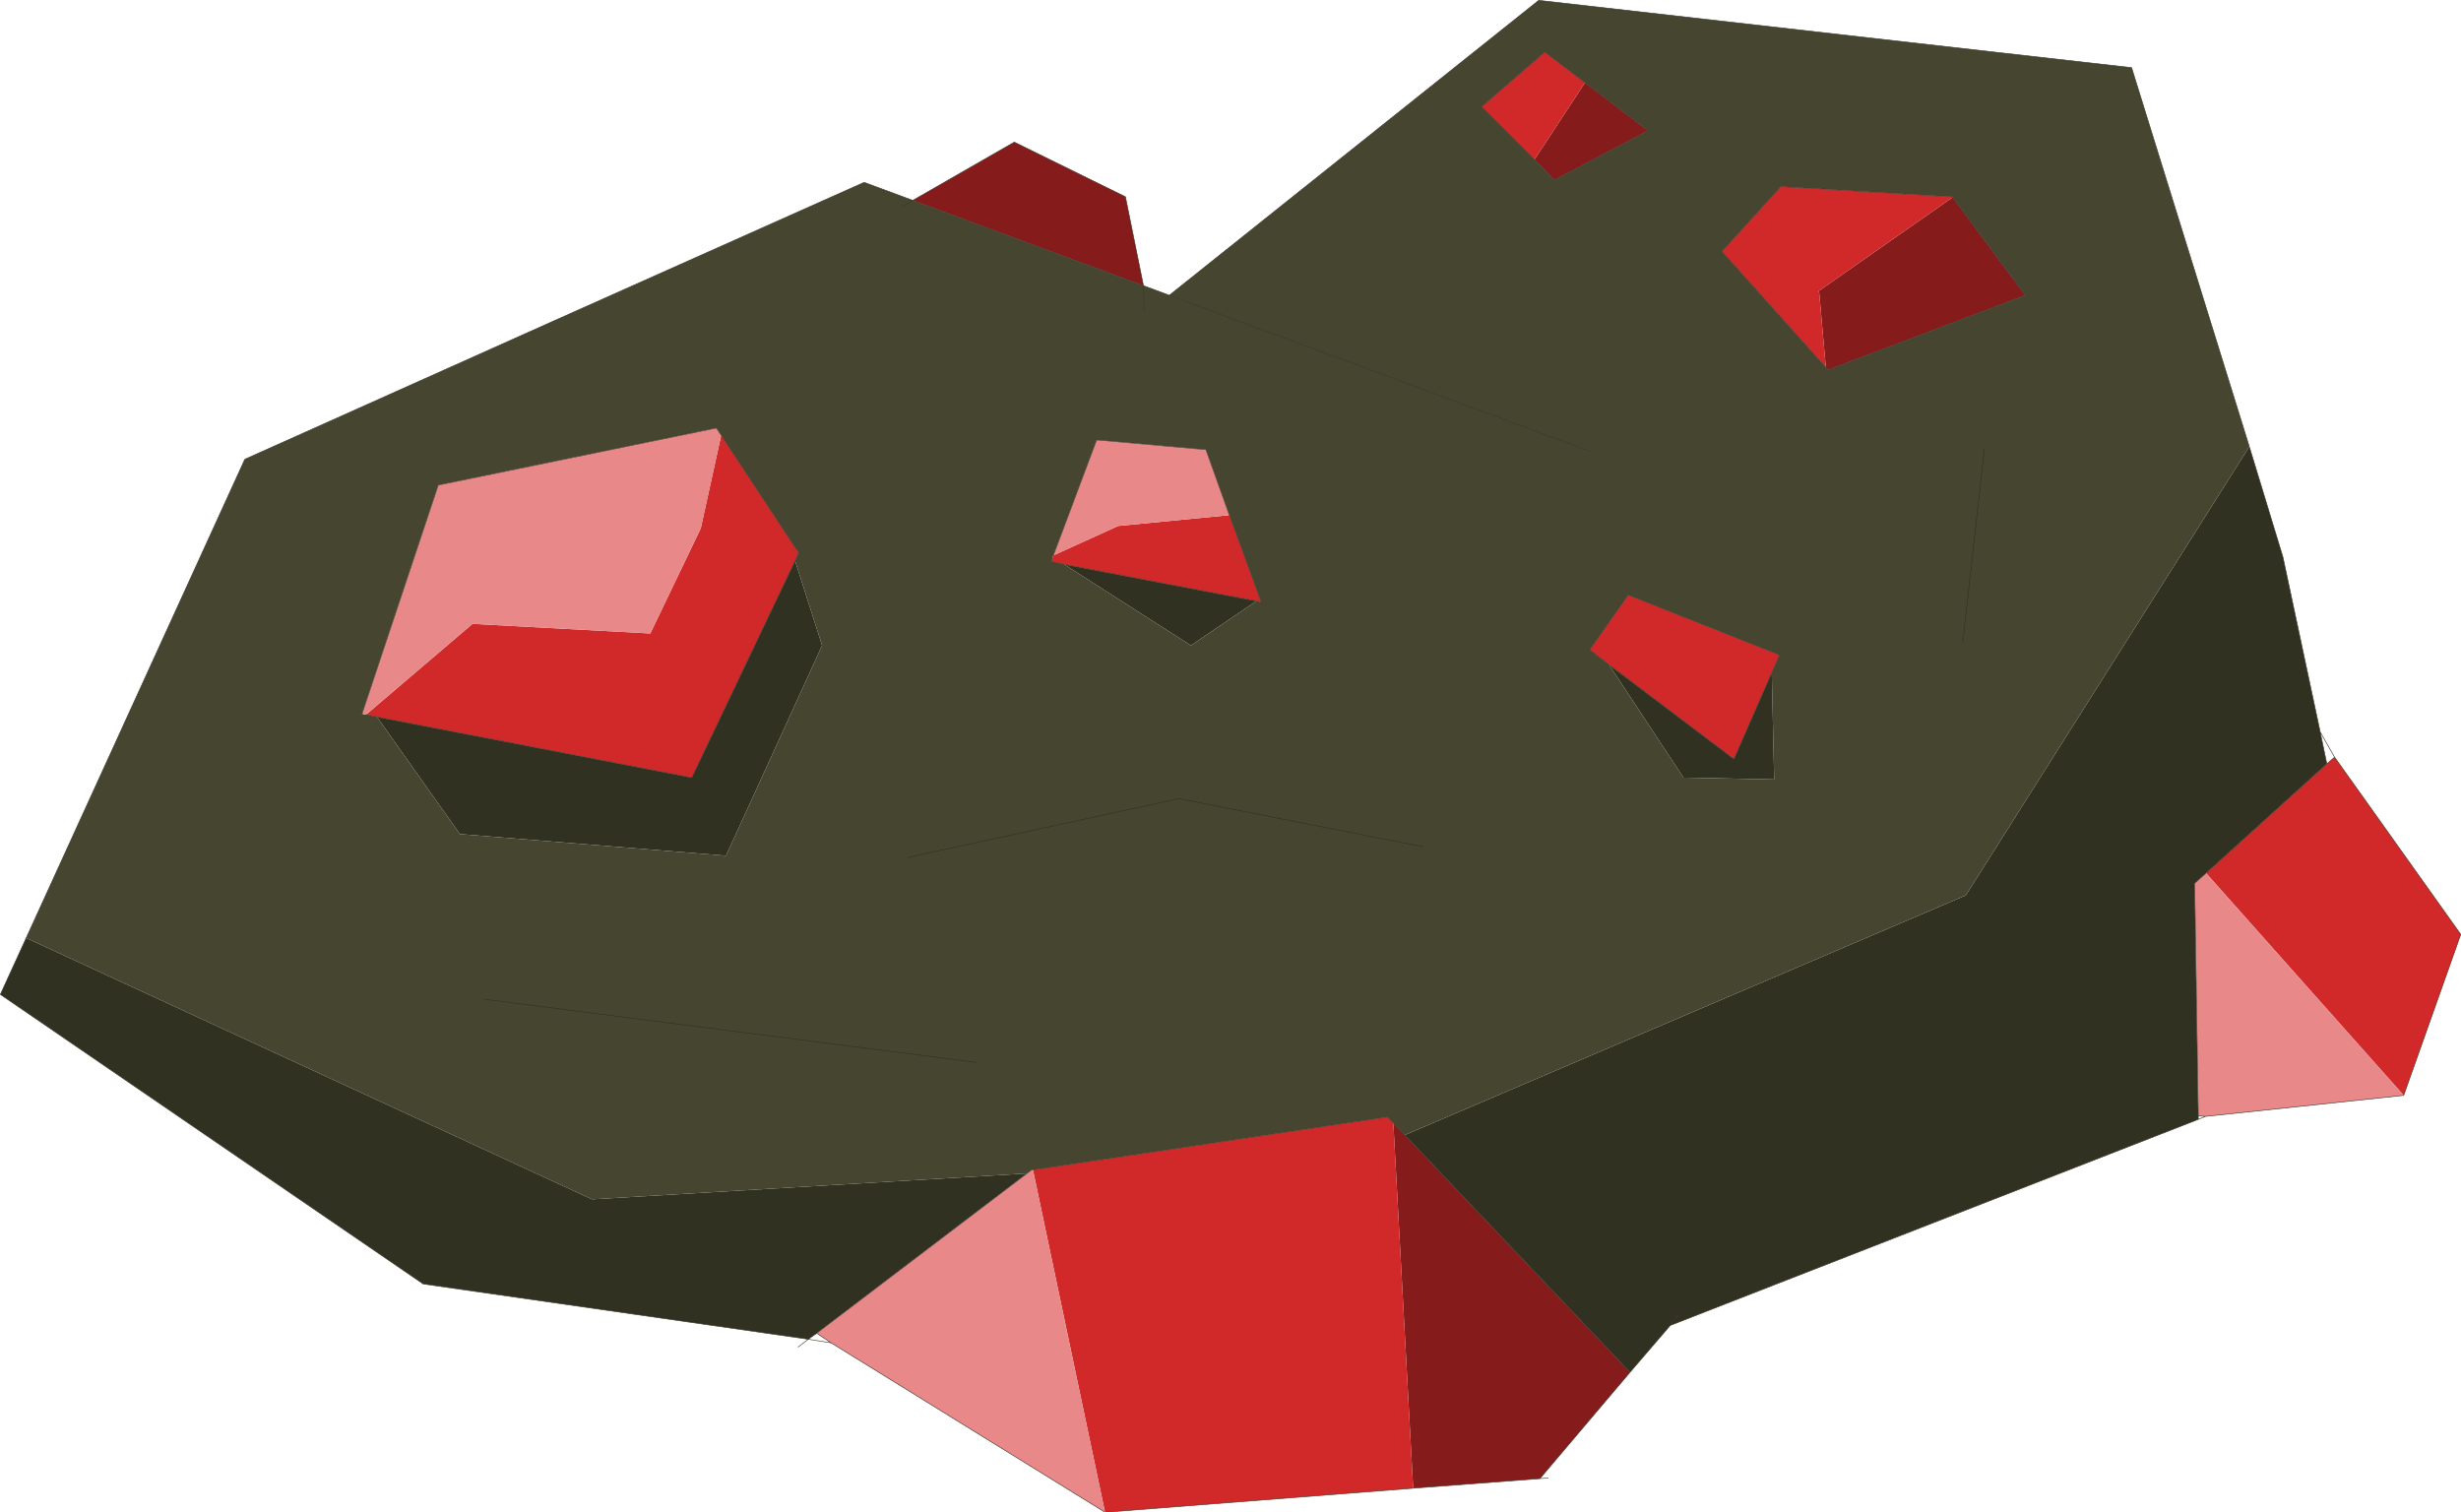 <svg viewBox="0 0 204.85 125.9" xmlns="http://www.w3.org/2000/svg" xmlns:xlink="http://www.w3.org/1999/xlink"><use transform="translate(.03 .03)" width="204.8" height="125.85" xlink:href="#a"/><defs><g id="a"><path d="m370.45 222.5 2.8 9.2 3.1 14.55.55 2.65-10.05 9.1-.95.85.3 19.35v.3l-43.95 17.15-3.35 3.9-18.75-19.75 46.7-19.95 23.6-37.35m-39.75 18.8.2 8.9-7.55-.15-6.2-9.4 10.4 7.85 3.15-7.2m-42.9-5.95-5.45 3.7-10.55-6.75 16 3.05M249.4 232l2.25 7.05-8 17.5-22.15-1.8-6.9-9.75 26.2 5.05 8.6-18.05m19.3 51-17.5 13.3-.7.5-32.05-4.6-35.2-24.1 2.15-4.7 47.1 21.75 36.2-2.15m54.25 11.75-.7.9.7-.9" fill="#313122" fill-rule="evenodd" transform="translate(-183.25 -185.35)"/><path d="m335.2 215.9.2.2 16.4-6.2-6.05-8.15-.05-.05-14.25-.85-4.9 5.4 8.65 9.65m-4.5 25.4.65-1.45-12.6-5-3.2 4.55 1.6 1.25 6.2 9.4 7.55.15-.2-8.9m15.9-2.5 1.8-16.15-1.8 16.15m23.85-16.3-23.6 37.35-46.7 19.95-.95-1-.5-.5-29.5 4.4h-.1l-.4.3-36.2 2.15-47.1-21.75 18.2-39.85q25.75-11.55 51.55-23.05l4.05 1.5 19.2 7.1 2.15.8 30.75-24.55 49.35 5.6 9.8 31.55m-55.3-30.3-3.35-2.55-.05.05-5.2 4.5 4.4 4.4 1.65 1.7 7.8-4.1-5.25-4m-27.35 43.15.4.1-2.65-7.25-1.95-5.45-9-.8h-.1l-3.6 9.6-.05.1-.05.25-.1.15 1.1.25 10.55 6.75 5.45-3.7m-9.35-24.2-.05-2.05.05 2.05m-20.1-8.65.85-.5-.85.5M214.6 245l6.9 9.75 22.15 1.8 8-17.5-2.25-7.05.3-.65-6.45-9.8-.4-.6-23.15 4.75-6.35 19.05h.05l.3.05.9.2m87.05 10.8-20.3-4-22.6 4.9 22.6-4.9 20.3 4m14.1-32.85-35.2-13.05 35.2 13.05m-92.2 45.55 40.9 5.25-40.9-5.25" fill="#454530" fill-rule="evenodd" transform="translate(-183.25 -185.35)"/><path d="m318.9 299.55-7.5 8.85-10.55.8-1.65-30.4.95 1 18.75 19.75m26.85-97.8 6.05 8.15-16.4 6.2-.2-.2-.55-6.2-.05-.15 11.15-7.8m-34.8-3.15 4.2-6.4 5.25 4-7.8 4.1-1.65-1.7M259.2 202l8.45-4.85 9.25 4.55 1.5 7.4-19.2-7.1" fill="#851b1b" fill-rule="evenodd" transform="translate(-183.25 -185.35)"/><path d="m377.55 248.35 10.5 14.75-4.75 13.4-16.45-18.5 10.05-9.1.65-.55M335.2 215.9l-8.65-9.65 4.9-5.4 14.25.85.05.05-11.15 7.8.05.15.55 6.2m-18.05 24.75-1.6-1.25 3.2-4.55 12.6 5-.65 1.45-3.15 7.2-10.4-7.85m-6.2-42.05-4.4-4.4 5.2-4.5.05-.05 3.35 2.55-4.2 6.4m-25.4 29.6 2.65 7.25-.4-.1-16-3.05-1.1-.25.1-.15.05-.25.05-.1 5.4-2.45 9.25-.9M214.6 245l-.9-.2 8.85-7.55 14.8.8 4.2-8.75 1.7-7.75 6.45 9.8-.3.65-8.6 18.05-26.2-5.05m54.6 37.7 29.5-4.4.5.5 1.65 30.4-25.65 2-6-28.5" fill="#d12929" fill-rule="evenodd" transform="translate(-183.25 -185.35)"/><path d="m383.3 276.5-16.5 1.75-.6-.05-.3-19.35.95-.85 16.45 18.5m-112.4-44.95 3.6-9.6h.1l9 .8 1.95 5.45-9.25.9-5.4 2.45m-57.2 13.25-.3-.05h-.05l6.35-19.05 23.15-4.75.4.6-1.7 7.75-4.2 8.75-14.8-.8-8.85 7.55m55 38.2.4-.3h.1l6 28.5-22.8-14.1-1.2-.8 17.5-13.3" fill="#e88888" fill-rule="evenodd" transform="translate(-183.25 -185.35)"/><path d="m187.2 37.15 2.8 9.2 3.1 14.55 1.2 2.1 10.5 14.75-4.75 13.4-16.5 1.75-.6.25L139 110.3l-3.35 3.9-7.5 8.85.7-.05M162.5 16.4l6.05 8.15-16.4 6.2-.2-.2-8.65-9.65 4.9-5.4 14.25.85.05.05m-28.6 38.9-1.6-1.25 3.2-4.55 12.6 5-.65 1.45m-13.55-.65 10.4 7.85 3.15-7.2M194.3 63l-.65.55-10.05 9.1-.95.85.3 19.35.6.05m-.6-.05v.3M193.1 60.9l.55 2.65m-76.75 30.9 18.75 19.75m-40.5-90.45 2.15.8L128.05 0l49.35 5.6 9.8 31.55m-55.3-30.3-3.35-2.55-.05.05-5.2 4.5 4.4 4.4m4.2-6.4 5.25 4-7.8 4.1-1.65-1.7m-25.4 29.6 2.65 7.25-.4-.1m-16-3.05-1.1-.25.1-.15m.1-.35 3.6-9.6h.1l9 .8 1.95 5.45m-7.15-19.1.05 2.05m-19.25-9.15 8.45-4.85 9.25 4.55 1.5 7.4-19.2-7.1-.85.5M2.15 78.05l18.2-39.85Q46.1 26.65 71.9 15.15l4.05 1.5m-44.6 43-.9-.2m-.3-.05h-.05l6.35-19.05L59.6 35.6l.4.6 6.45 9.8-.3.65-8.6 18.05-26.2-5.05m54.1 38 .4-.3h.1l29.5-4.4.5.5.95 1m-48.95 16.5 17.5-13.3m-83.3-19.6L0 82.75l35.2 24.1 32.05 4.6.7-.5 1.2.8 22.8 14.1 25.65-2 10.55-.8M139 110.3l.7-.9M97.3 24.55l35.2 13.05m-43.95 9.35 16 3.05m-35.4 61.75-1.9-.3-.85.65" fill="none" stroke="#3f382c" stroke-linecap="round" stroke-linejoin="round" stroke-width=".05"/><path d="m165.15 37.3-1.8 16.15M75.5 71.35l22.6-4.9 20.3 4M81.2 88.4l-40.9-5.25" fill="none" stroke="#313122" stroke-linecap="round" stroke-linejoin="round" stroke-width=".05"/></g></defs></svg>